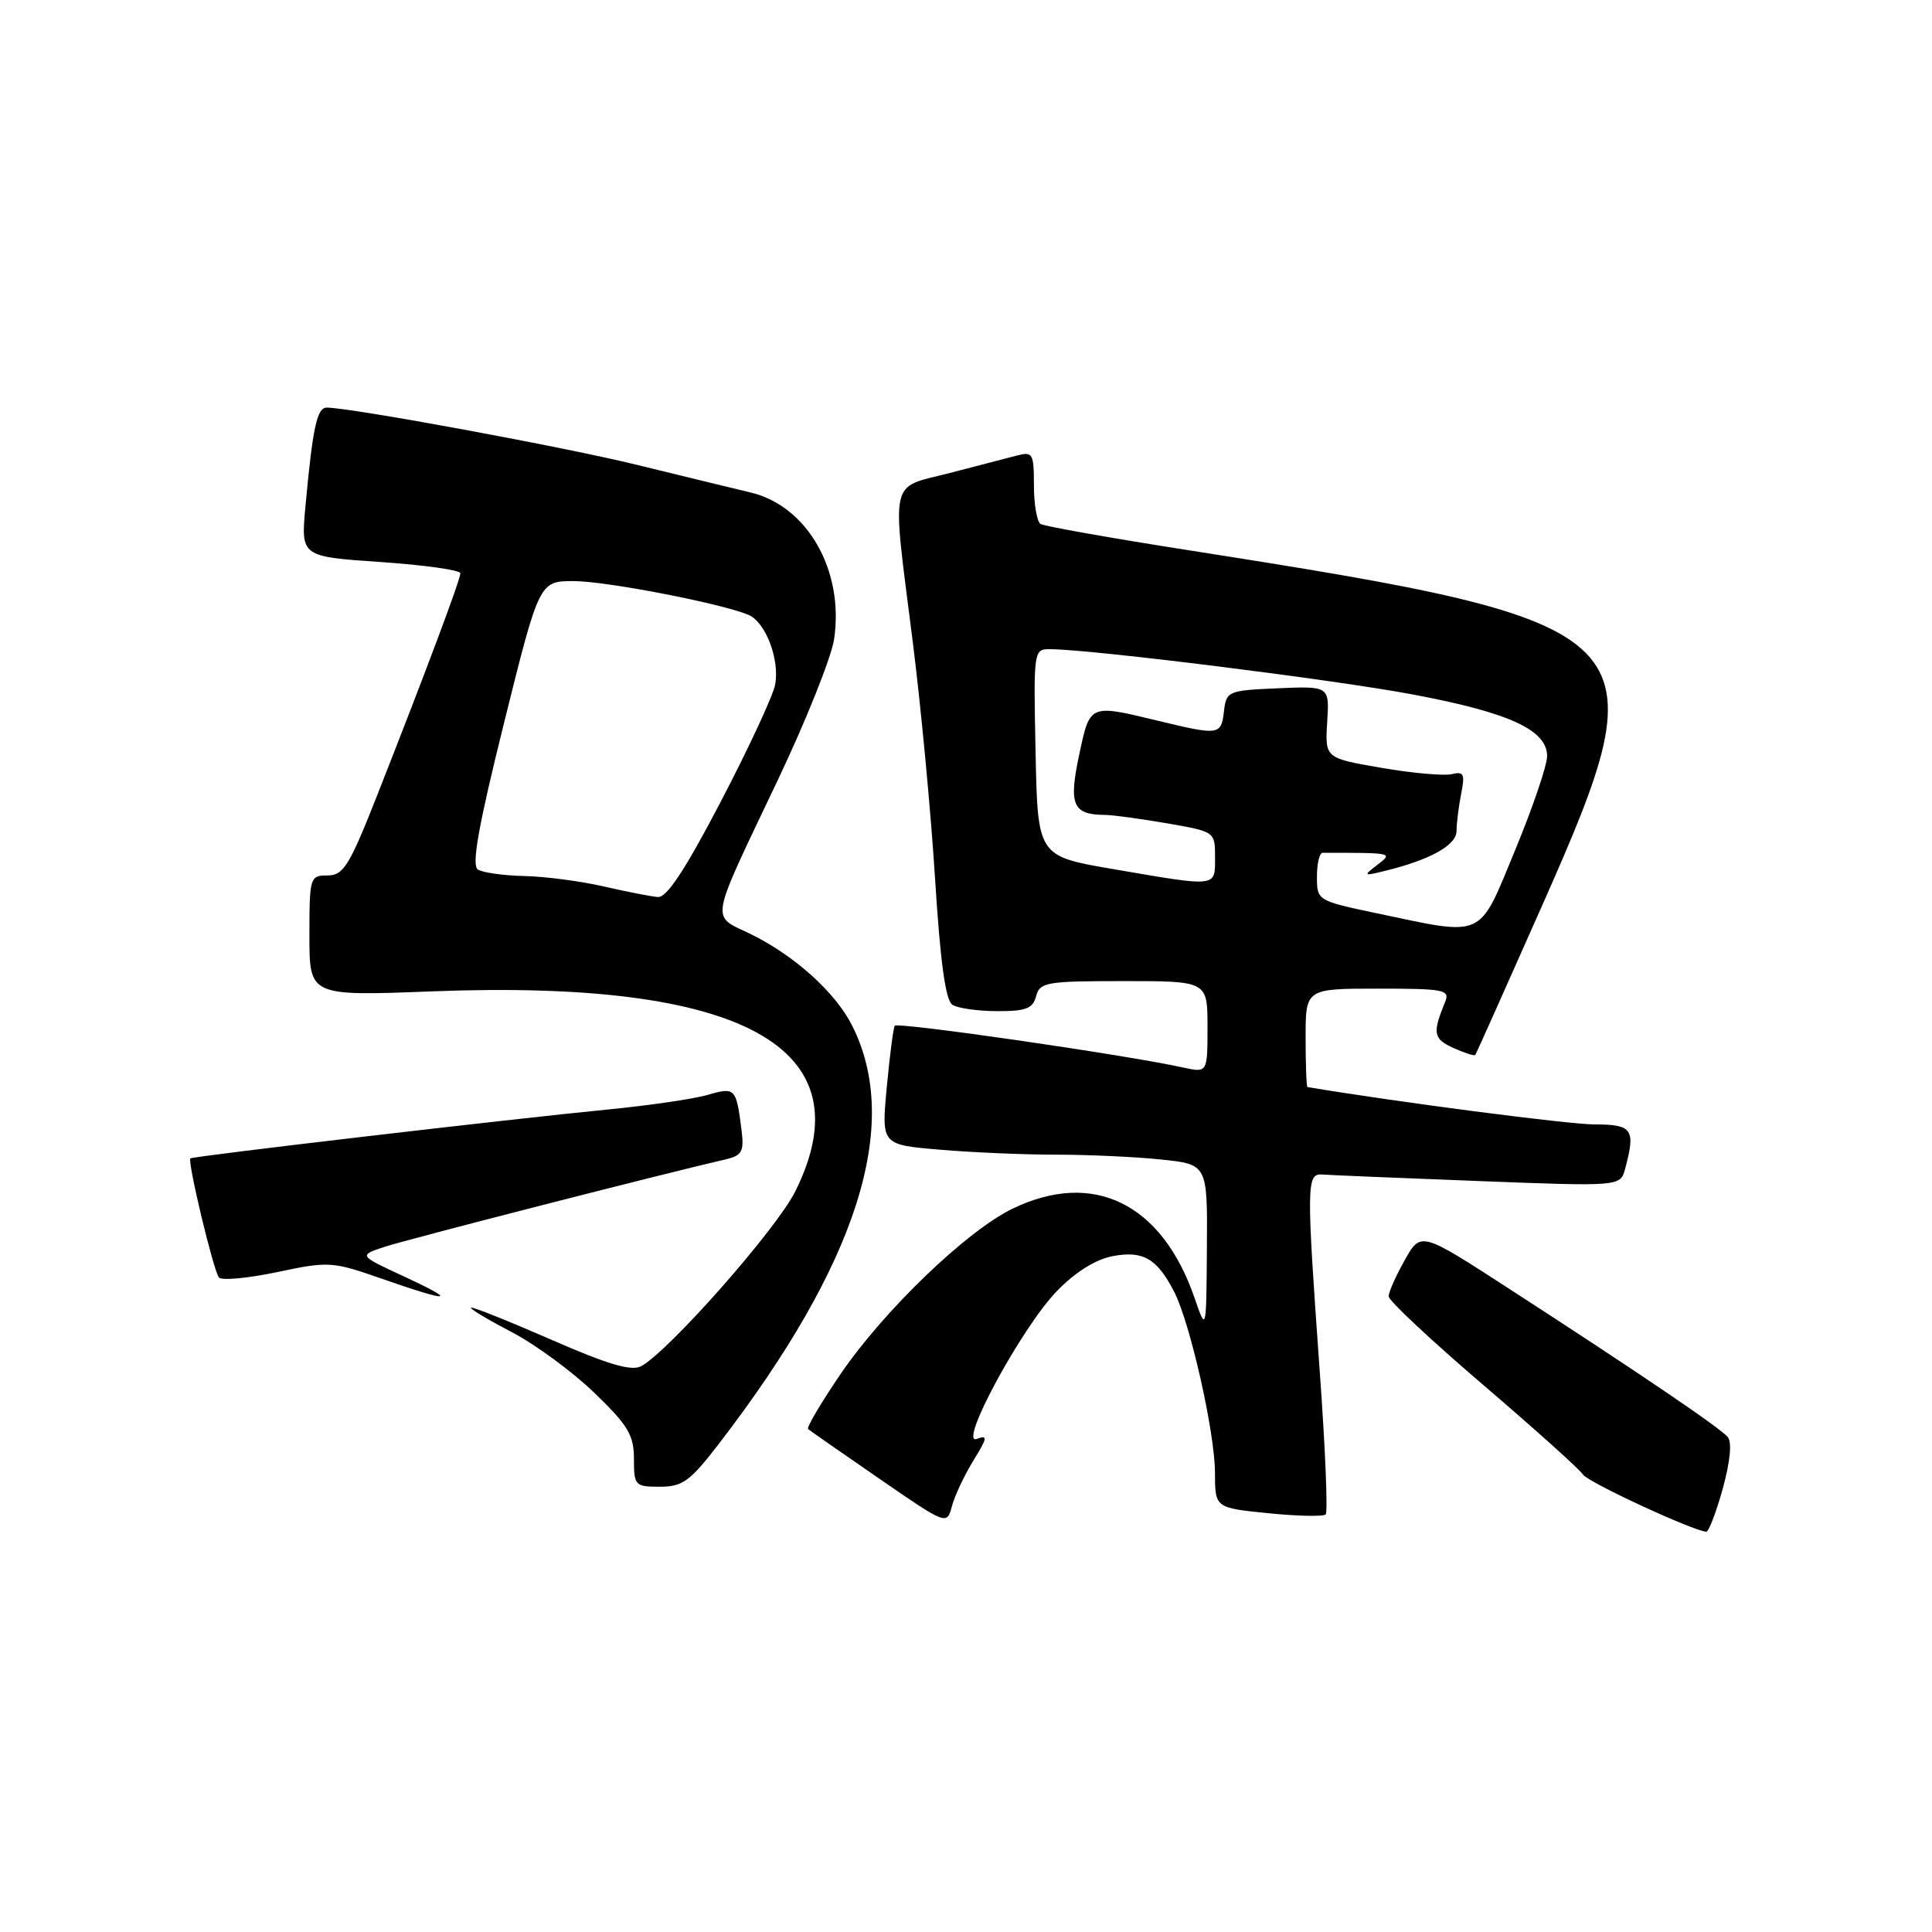 <?xml version="1.0" encoding="UTF-8" standalone="no"?>
<!DOCTYPE svg PUBLIC "-//W3C//DTD SVG 1.1//EN" "http://www.w3.org/Graphics/SVG/1.1/DTD/svg11.dtd" >
<svg xmlns="http://www.w3.org/2000/svg" xmlns:xlink="http://www.w3.org/1999/xlink" version="1.1" viewBox="0 0 256 256">
 <g >
 <path fill="currentColor"
d=" M 228.27 197.27 C 229.26 193.68 229.51 191.12 228.94 190.42 C 227.91 189.19 217.56 182.16 199.88 170.71 C 188.26 163.18 188.26 163.18 186.13 166.98 C 184.96 169.06 184.00 171.22 184.00 171.78 C 184.00 172.33 189.63 177.60 196.50 183.48 C 203.38 189.37 209.34 194.72 209.75 195.38 C 210.38 196.39 224.25 202.82 226.09 202.96 C 226.41 202.98 227.39 200.42 228.27 197.27 Z  M 128.99 193.51 C 130.84 190.52 130.91 190.10 129.45 190.66 C 126.84 191.66 135.37 175.89 140.05 171.07 C 142.50 168.54 145.18 166.87 147.46 166.44 C 151.46 165.69 153.31 166.76 155.57 171.14 C 157.70 175.25 160.98 189.81 160.99 195.15 C 161.00 199.80 161.00 199.80 168.06 200.51 C 171.94 200.90 175.36 200.97 175.66 200.67 C 175.96 200.38 175.61 191.89 174.88 181.82 C 173.09 156.84 173.11 155.47 175.22 155.63 C 176.16 155.71 185.43 156.09 195.82 156.49 C 214.71 157.22 214.71 157.22 215.34 154.86 C 216.75 149.61 216.32 149.00 211.25 148.99 C 207.77 148.98 184.99 146.01 173.25 144.04 C 173.11 144.02 173.00 141.07 173.00 137.50 C 173.00 131.00 173.00 131.00 182.61 131.00 C 191.36 131.00 192.15 131.15 191.49 132.75 C 189.79 136.90 189.91 137.64 192.56 138.85 C 194.05 139.52 195.36 139.95 195.48 139.79 C 195.60 139.63 199.59 130.71 204.35 119.97 C 220.38 83.76 219.23 82.60 157.63 72.93 C 147.26 71.31 138.37 69.73 137.88 69.43 C 137.40 69.13 137.00 66.83 137.00 64.32 C 137.00 60.09 136.84 59.81 134.75 60.36 C 133.51 60.69 129.46 61.74 125.75 62.70 C 117.75 64.76 118.15 62.92 120.94 85.00 C 122.02 93.53 123.35 107.66 123.90 116.41 C 124.59 127.48 125.29 132.57 126.20 133.14 C 126.91 133.60 129.59 133.98 132.13 133.98 C 135.93 134.00 136.86 133.64 137.29 132.00 C 137.77 130.15 138.65 130.00 148.91 130.00 C 160.00 130.00 160.00 130.00 160.00 136.08 C 160.00 142.16 160.00 142.16 156.76 141.45 C 149.09 139.76 118.88 135.39 118.56 135.92 C 118.36 136.24 117.89 139.92 117.50 144.09 C 116.79 151.69 116.79 151.69 124.55 152.34 C 128.81 152.71 135.77 153.00 140.00 153.00 C 144.24 153.00 150.47 153.29 153.85 153.64 C 160.00 154.28 160.00 154.28 159.92 165.39 C 159.84 176.50 159.84 176.50 158.29 172.00 C 153.97 159.45 144.87 154.98 134.16 160.16 C 128.09 163.10 117.16 173.61 111.39 182.05 C 108.79 185.87 106.85 189.15 107.08 189.36 C 107.31 189.56 111.54 192.51 116.48 195.91 C 125.46 202.10 125.46 202.10 126.14 199.56 C 126.51 198.17 127.80 195.45 128.99 193.51 Z  M 95.30 191.25 C 113.65 167.38 119.50 149.00 112.92 135.91 C 110.71 131.50 105.23 126.57 99.39 123.73 C 94.15 121.19 93.89 122.65 103.03 103.43 C 106.79 95.53 110.16 87.10 110.52 84.71 C 111.88 75.62 106.99 67.03 99.43 65.25 C 97.27 64.74 90.55 63.10 84.50 61.62 C 74.87 59.25 46.63 54.04 43.30 54.01 C 42.00 54.00 41.43 56.66 40.47 67.13 C 39.87 73.75 39.87 73.75 50.43 74.47 C 56.25 74.87 61.00 75.54 61.00 75.96 C 61.00 76.81 56.55 88.68 50.03 105.25 C 46.29 114.75 45.51 116.00 43.40 116.00 C 41.07 116.00 41.00 116.23 41.00 123.99 C 41.00 131.99 41.00 131.99 57.25 131.36 C 98.48 129.76 114.88 138.79 105.38 157.86 C 102.88 162.89 88.60 179.07 84.95 181.03 C 83.66 181.72 80.51 180.79 72.94 177.47 C 67.30 175.01 62.55 173.11 62.40 173.27 C 62.24 173.42 64.68 174.88 67.81 176.51 C 70.94 178.15 75.86 181.76 78.75 184.55 C 83.22 188.86 84.00 190.16 84.00 193.31 C 84.00 196.85 84.14 197.00 87.44 197.00 C 90.45 197.00 91.44 196.28 95.30 191.25 Z  M 53.50 169.12 C 47.50 166.35 47.50 166.35 51.00 165.20 C 53.96 164.22 88.10 155.47 96.08 153.64 C 98.32 153.12 98.61 152.62 98.26 149.77 C 97.56 144.17 97.42 144.02 93.80 145.07 C 91.99 145.61 86.00 146.48 80.50 147.02 C 67.86 148.25 25.59 153.20 25.23 153.49 C 24.80 153.83 28.29 168.41 29.01 169.27 C 29.36 169.70 32.83 169.38 36.73 168.56 C 43.59 167.11 44.02 167.14 50.66 169.46 C 59.77 172.64 60.83 172.52 53.50 169.12 Z  M 182.50 121.03 C 174.54 119.35 174.50 119.33 174.50 116.17 C 174.50 114.43 174.84 113.00 175.25 113.00 C 184.65 113.00 184.60 112.99 182.50 114.60 C 180.60 116.06 180.65 116.10 183.50 115.40 C 189.50 113.94 193.00 111.99 193.00 110.11 C 193.00 109.09 193.28 106.87 193.61 105.19 C 194.14 102.56 193.96 102.19 192.36 102.58 C 191.34 102.82 187.14 102.45 183.03 101.74 C 175.57 100.45 175.57 100.45 175.86 95.68 C 176.16 90.91 176.16 90.91 169.33 91.20 C 162.71 91.49 162.49 91.58 162.18 94.25 C 161.82 97.42 161.54 97.46 153.50 95.52 C 144.29 93.30 144.44 93.23 142.98 100.09 C 141.59 106.66 142.15 107.95 146.42 107.98 C 147.47 107.99 151.19 108.50 154.67 109.10 C 160.99 110.20 161.00 110.21 161.00 113.60 C 161.00 117.60 161.44 117.55 147.50 115.16 C 137.50 113.45 137.50 113.45 137.22 99.72 C 136.94 86.02 136.95 86.00 139.22 86.02 C 144.91 86.08 176.64 90.04 187.14 92.01 C 199.96 94.41 205.00 96.72 205.00 100.19 C 205.00 101.41 203.09 107.03 200.75 112.68 C 195.86 124.50 196.85 124.05 182.50 121.03 Z  M 80.00 117.46 C 76.97 116.76 72.25 116.14 69.50 116.08 C 66.75 116.02 63.97 115.63 63.32 115.22 C 62.46 114.67 63.38 109.50 66.80 95.74 C 71.46 77.00 71.46 77.00 76.03 77.00 C 80.29 77.00 95.41 79.92 99.16 81.46 C 101.44 82.40 103.36 87.44 102.70 90.76 C 102.40 92.27 99.15 99.24 95.49 106.25 C 90.80 115.24 88.35 118.96 87.17 118.86 C 86.25 118.79 83.03 118.15 80.00 117.46 Z "/>
</g>
</svg>